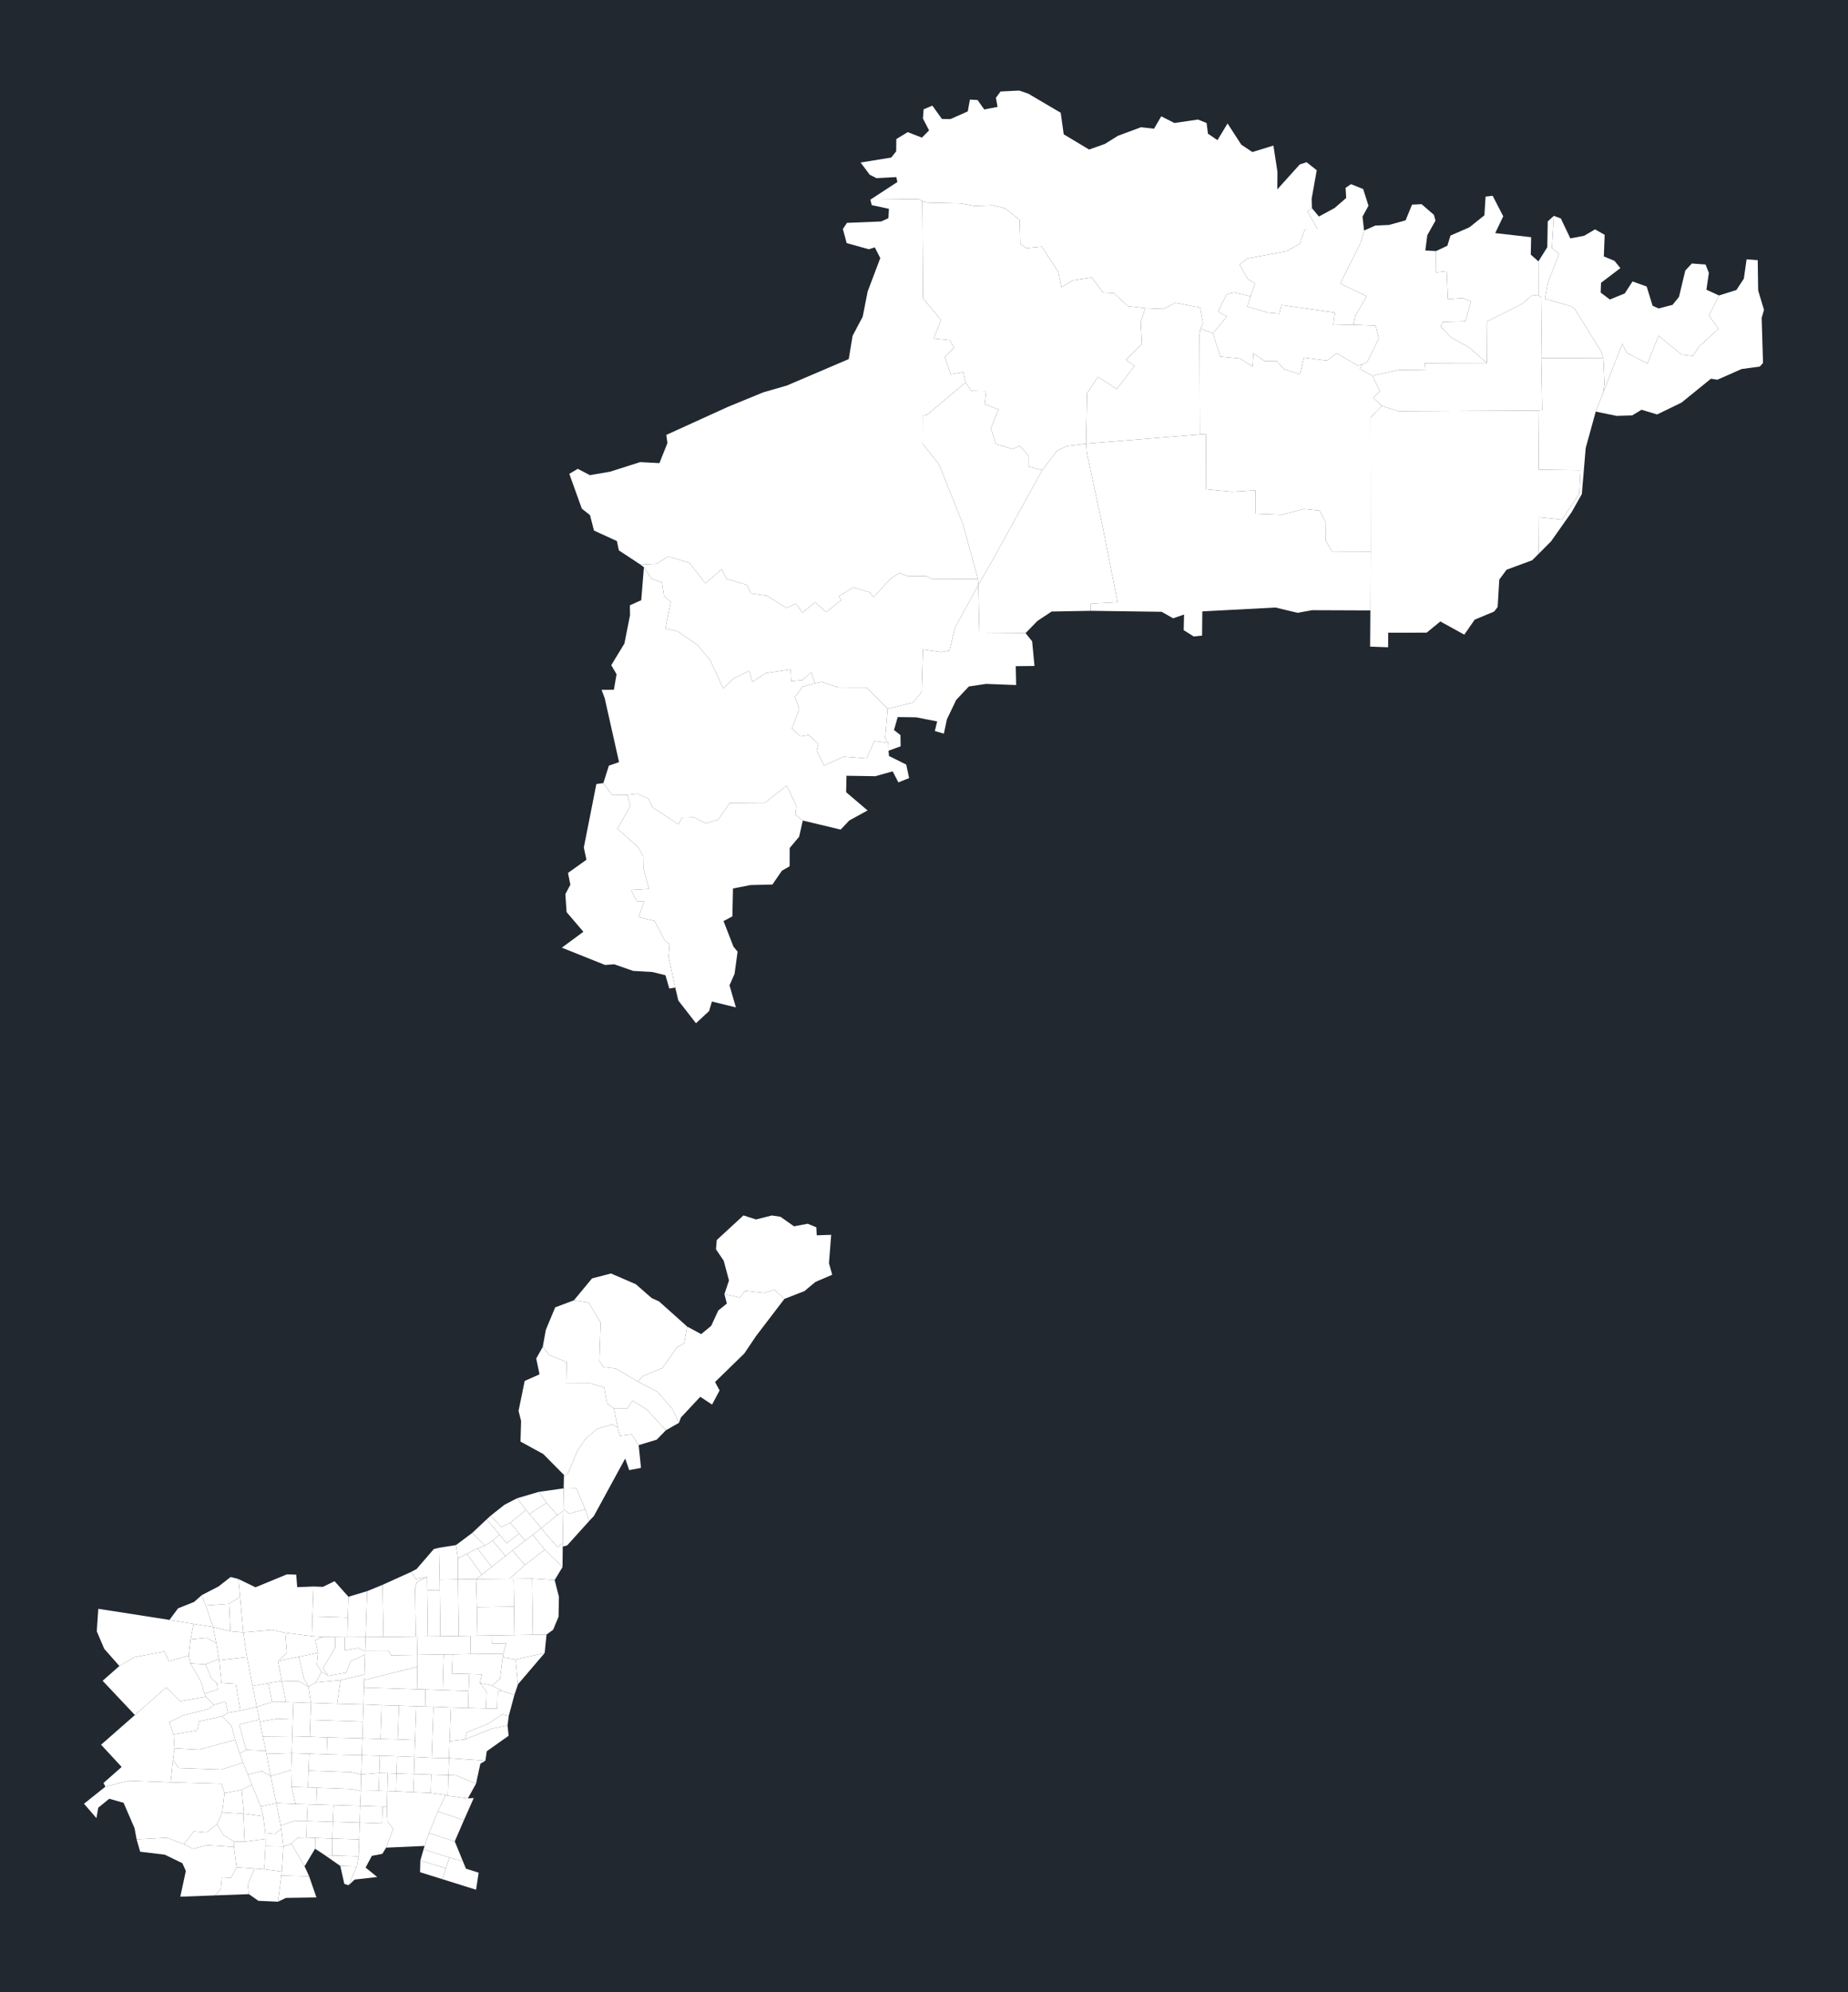 <?xml version="1.0" encoding="utf-8" standalone="no"?>
<!DOCTYPE svg PUBLIC "-//W3C//DTD SVG 1.1//EN"
  "http://www.w3.org/Graphics/SVG/1.1/DTD/svg11.dtd">
<svg xmlns:xlink="http://www.w3.org/1999/xlink" width="320.552pt" height="345.6pt" viewBox="0 0 320.552 345.6" xmlns="http://www.w3.org/2000/svg" version="1.1">
 <defs>
  <style type="text/css">*{stroke-linejoin: round; stroke-linecap: butt}</style>
 </defs>
 <g id="figure_1">
  <g id="patch_1">
   <path d="M 0 345.6 
L 320.552 345.6 
L 320.552 0 
L 0 0 
z
" style="fill: #ffffff"/>
  </g>
  <g id="axes_1">
   <g id="patch_2">
    <path d="M 0 345.6 
L 320.552 345.6 
L 320.552 0 
L 0 0 
z
" style="fill: #212830"/>
   </g>
   <g id="patch_3">
    <path d="M 42.19 283.163 
L 41.653 277.009 
L 39.741 278.208 
L 39.961 282.981 
L 42.19 283.163 
" clip-path="url(#p4172d17357)" style="fill: #ffffff"/>
   </g>
   <g id="patch_4">
    <path d="M 41.35 273.911 
L 40.004 273.566 
L 37.919 275.198 
L 35 276.709 
L 35.685 278.501 
L 39.741 278.208 
L 41.653 277.009 
L 41.35 273.911 
" clip-path="url(#p4172d17357)" style="fill: #ffffff"/>
   </g>
   <g id="patch_5">
    <path d="M 39.961 282.981 
L 39.741 278.208 
L 35.685 278.501 
L 36.96 282.239 
L 39.961 282.981 
" clip-path="url(#p4172d17357)" style="fill: #ffffff"/>
   </g>
   <g id="patch_6">
    <path d="M 35.685 278.501 
L 35 276.709 
L 33.669 277.887 
L 30.892 278.996 
L 29.393 281.007 
L 33.572 281.705 
L 36.96 282.239 
L 35.685 278.501 
" clip-path="url(#p4172d17357)" style="fill: #ffffff"/>
   </g>
   <g id="patch_7">
    <path d="M 39.961 282.981 
L 36.96 282.239 
L 37.521 285.05 
L 37.974 287.758 
L 38.021 288.011 
L 42.833 287.448 
L 42.19 283.163 
L 39.961 282.981 
" clip-path="url(#p4172d17357)" style="fill: #ffffff"/>
   </g>
   <g id="patch_8">
    <path d="M 36.96 282.239 
L 33.572 281.705 
L 33.054 284.393 
L 35.838 284.106 
L 37.521 285.05 
L 36.96 282.239 
" clip-path="url(#p4172d17357)" style="fill: #ffffff"/>
   </g>
   <g id="patch_9">
    <path d="M 37.521 285.05 
L 35.838 284.106 
L 33.054 284.393 
L 32.733 287.195 
L 33.035 288.557 
L 35.647 288.721 
L 37.974 287.758 
L 37.521 285.05 
" clip-path="url(#p4172d17357)" style="fill: #ffffff"/>
   </g>
   <g id="patch_10">
    <path d="M 29.393 281.007 
L 17.051 279.082 
L 16.786 282.981 
L 18.078 286.019 
L 20.707 289.005 
L 23.286 287.476 
L 28.527 286.485 
L 29.287 288.172 
L 32.733 287.195 
L 33.054 284.393 
L 33.572 281.705 
L 29.393 281.007 
" clip-path="url(#p4172d17357)" style="fill: #ffffff"/>
   </g>
   <g id="patch_11">
    <path d="M 43.831 292.484 
L 42.833 287.448 
L 38.021 288.011 
L 38.421 291.942 
L 40.896 292.098 
L 41.704 296.744 
L 44.531 296.084 
L 43.831 292.484 
" clip-path="url(#p4172d17357)" style="fill: #ffffff"/>
   </g>
   <g id="patch_12">
    <path d="M 38.021 288.011 
L 37.974 287.758 
L 35.647 288.721 
L 36.674 291.155 
L 37.611 291.979 
L 38.421 291.942 
L 38.021 288.011 
" clip-path="url(#p4172d17357)" style="fill: #ffffff"/>
   </g>
   <g id="patch_13">
    <path d="M 35.647 288.721 
L 33.035 288.557 
L 34.844 291.666 
L 35.487 293.815 
L 37.752 293.081 
L 37.611 291.979 
L 36.674 291.155 
L 35.647 288.721 
" clip-path="url(#p4172d17357)" style="fill: #ffffff"/>
   </g>
   <g id="patch_14">
    <path d="M 32.733 287.195 
L 29.287 288.172 
L 28.527 286.485 
L 23.286 287.476 
L 20.707 289.005 
L 17.801 291.565 
L 23.401 297.508 
L 28.85 292.705 
L 31.291 295.115 
L 35.679 294.328 
L 35.487 293.815 
L 34.844 291.666 
L 33.035 288.557 
L 32.733 287.195 
" clip-path="url(#p4172d17357)" style="fill: #ffffff"/>
   </g>
   <g id="patch_15">
    <path d="M 41.704 296.744 
L 40.896 292.098 
L 38.421 291.942 
L 37.611 291.979 
L 37.752 293.081 
L 35.487 293.815 
L 35.679 294.328 
L 37.105 295.757 
L 39.094 295.155 
L 39.543 297.114 
L 41.704 296.744 
" clip-path="url(#p4172d17357)" style="fill: #ffffff"/>
   </g>
   <g id="patch_16">
    <path d="M 35.679 294.328 
L 31.291 295.115 
L 28.85 292.705 
L 23.401 297.508 
L 17.533 302.659 
L 21.101 306.514 
L 17.953 309.297 
L 18.279 309.935 
L 22.301 308.911 
L 29.6 309.178 
L 30.008 305.289 
L 30.255 303.27 
L 30.116 300.885 
L 29.365 298.738 
L 31.803 297.568 
L 36.2 296.459 
L 37.105 295.757 
L 35.679 294.328 
" clip-path="url(#p4172d17357)" style="fill: #ffffff"/>
   </g>
   <g id="patch_17">
    <path d="M 44.978 298.298 
L 44.531 296.084 
L 41.704 296.744 
L 39.543 297.114 
L 38.56 297.738 
L 40.164 299.411 
L 40.806 301.805 
L 41.565 304.168 
L 42.705 303.569 
L 41.496 299.161 
L 44.978 298.298 
" clip-path="url(#p4172d17357)" style="fill: #ffffff"/>
   </g>
   <g id="patch_18">
    <path d="M 39.543 297.114 
L 39.094 295.155 
L 37.105 295.757 
L 36.2 296.459 
L 31.803 297.568 
L 29.365 298.738 
L 30.116 300.885 
L 34.226 300.158 
L 34.539 298.599 
L 38.56 297.738 
L 39.543 297.114 
" clip-path="url(#p4172d17357)" style="fill: #ffffff"/>
   </g>
   <g id="patch_19">
    <path d="M 45.077 298.679 
L 44.978 298.298 
L 41.496 299.161 
L 42.705 303.569 
L 46.109 303.712 
L 45.601 301.241 
L 45.077 298.679 
" clip-path="url(#p4172d17357)" style="fill: #ffffff"/>
   </g>
   <g id="patch_20">
    <path d="M 40.806 301.805 
L 40.164 299.411 
L 38.56 297.738 
L 34.539 298.599 
L 34.226 300.158 
L 30.116 300.885 
L 30.255 303.27 
L 34.522 303.501 
L 40.806 301.805 
" clip-path="url(#p4172d17357)" style="fill: #ffffff"/>
   </g>
   <g id="patch_21">
    <path d="M 46.109 303.712 
L 42.705 303.569 
L 41.565 304.168 
L 42.173 305.783 
L 42.984 307.853 
L 45.427 307.24 
L 46.953 308.093 
L 46.206 304.247 
L 46.109 303.712 
" clip-path="url(#p4172d17357)" style="fill: #ffffff"/>
   </g>
   <g id="patch_22">
    <path d="M 41.565 304.168 
L 40.806 301.805 
L 34.522 303.501 
L 30.255 303.27 
L 30.008 305.289 
L 30.992 306.707 
L 38.351 306.963 
L 42.173 305.783 
L 41.565 304.168 
" clip-path="url(#p4172d17357)" style="fill: #ffffff"/>
   </g>
   <g id="patch_23">
    <path d="M 46.953 308.093 
L 45.427 307.24 
L 42.984 307.853 
L 43.68 309.603 
L 45.226 313.367 
L 47.926 312.801 
L 46.953 308.093 
" clip-path="url(#p4172d17357)" style="fill: #ffffff"/>
   </g>
   <g id="patch_24">
    <path d="M 42.173 305.783 
L 38.351 306.963 
L 30.992 306.707 
L 30.008 305.289 
L 29.6 309.178 
L 38.437 309.425 
L 38.949 311.063 
L 41.924 310.477 
L 43.68 309.603 
L 42.984 307.853 
L 42.173 305.783 
" clip-path="url(#p4172d17357)" style="fill: #ffffff"/>
   </g>
   <g id="patch_25">
    <path d="M 45.226 313.367 
L 43.68 309.603 
L 41.924 310.477 
L 42.32 314.618 
L 45.662 315.082 
L 45.226 313.367 
" clip-path="url(#p4172d17357)" style="fill: #ffffff"/>
   </g>
   <g id="patch_26">
    <path d="M 42.32 314.618 
L 41.924 310.477 
L 38.949 311.063 
L 38.532 314.403 
L 42.22 314.616 
L 42.32 314.618 
" clip-path="url(#p4172d17357)" style="fill: #ffffff"/>
   </g>
   <g id="patch_27">
    <path d="M 47.926 312.801 
L 45.226 313.367 
L 45.662 315.082 
L 46.016 317.967 
L 47.639 318.143 
L 48.785 317.252 
L 48.687 316.709 
L 47.926 312.801 
" clip-path="url(#p4172d17357)" style="fill: #ffffff"/>
   </g>
   <g id="patch_28">
    <path d="M 42.32 314.618 
L 42.22 314.616 
L 42.443 319.474 
L 46.045 319.012 
L 46.016 317.967 
L 45.662 315.082 
L 42.32 314.618 
" clip-path="url(#p4172d17357)" style="fill: #ffffff"/>
   </g>
   <g id="patch_29">
    <path d="M 38.532 314.403 
L 37.644 316.46 
L 38.795 318.343 
L 40.626 319.48 
L 42.443 319.474 
L 42.22 314.616 
L 38.532 314.403 
" clip-path="url(#p4172d17357)" style="fill: #ffffff"/>
   </g>
   <g id="patch_30">
    <path d="M 29.6 309.178 
L 22.301 308.911 
L 18.279 309.935 
L 14.571 312.897 
L 16.73 315.401 
L 17.045 313.585 
L 18.953 312.032 
L 21.44 312.74 
L 23.331 317.121 
L 23.697 319.077 
L 28.963 318.8 
L 31.92 319.927 
L 33.618 317.683 
L 35.811 317.878 
L 37.644 316.46 
L 38.532 314.403 
L 38.949 311.063 
L 38.437 309.425 
L 29.6 309.178 
" clip-path="url(#p4172d17357)" style="fill: #ffffff"/>
   </g>
   <g id="patch_31">
    <path d="M 49.156 320.317 
L 48.785 317.252 
L 47.639 318.143 
L 46.016 317.967 
L 46.045 319.012 
L 46.048 320.266 
L 49.156 320.317 
" clip-path="url(#p4172d17357)" style="fill: #ffffff"/>
   </g>
   <g id="patch_32">
    <path d="M 46.048 320.266 
L 46.045 319.012 
L 42.443 319.474 
L 40.626 319.48 
L 40.586 320.39 
L 41.039 323.927 
L 44.144 324.144 
L 45.837 324.266 
L 46.048 320.266 
" clip-path="url(#p4172d17357)" style="fill: #ffffff"/>
   </g>
   <g id="patch_33">
    <path d="M 37.644 316.46 
L 35.811 317.878 
L 33.618 317.683 
L 31.92 319.927 
L 33.47 320.716 
L 35.911 320.08 
L 40.586 320.39 
L 40.626 319.48 
L 38.795 318.343 
L 37.644 316.46 
" clip-path="url(#p4172d17357)" style="fill: #ffffff"/>
   </g>
   <g id="patch_34">
    <path d="M 49.156 320.317 
L 46.048 320.266 
L 45.837 324.266 
L 48.881 324.657 
L 49.156 320.317 
" clip-path="url(#p4172d17357)" style="fill: #ffffff"/>
   </g>
   <g id="patch_35">
    <path d="M 45.837 324.266 
L 44.144 324.144 
L 42.972 326.909 
L 43.17 328.584 
L 44.817 329.737 
L 48.216 329.891 
L 48.807 325.356 
L 48.881 324.657 
L 45.837 324.266 
" clip-path="url(#p4172d17357)" style="fill: #ffffff"/>
   </g>
   <g id="patch_36">
    <path d="M 44.144 324.144 
L 41.039 323.927 
L 40.051 325.749 
L 38.504 325.671 
L 38.298 327.715 
L 37.274 328.8 
L 43.17 328.584 
L 42.972 326.909 
L 44.144 324.144 
" clip-path="url(#p4172d17357)" style="fill: #ffffff"/>
   </g>
   <g id="patch_37">
    <path d="M 31.92 319.927 
L 28.963 318.8 
L 23.697 319.077 
L 24.313 321.218 
L 28.579 321.735 
L 31.636 323.214 
L 32.236 324.558 
L 31.274 329.023 
L 37.274 328.8 
L 38.298 327.715 
L 38.504 325.671 
L 40.051 325.749 
L 41.039 323.927 
L 40.586 320.39 
L 35.911 320.08 
L 33.47 320.716 
L 31.92 319.927 
" clip-path="url(#p4172d17357)" style="fill: #ffffff"/>
   </g>
   <g id="patch_38">
    <path d="M 53.624 325.485 
L 48.807 325.356 
L 48.216 329.891 
L 49.606 329.232 
L 54.884 329.149 
L 53.624 325.485 
" clip-path="url(#p4172d17357)" style="fill: #ffffff"/>
   </g>
   <g id="patch_39">
    <path d="M 52.828 323.75 
L 50.533 319.821 
L 49.156 320.317 
L 48.881 324.657 
L 48.807 325.356 
L 53.624 325.485 
L 52.828 323.75 
" clip-path="url(#p4172d17357)" style="fill: #ffffff"/>
   </g>
   <g id="patch_40">
    <path d="M 53.15 318.762 
L 51.605 318.79 
L 50.533 319.821 
L 52.828 323.75 
L 54.652 320.699 
L 54.682 318.835 
L 53.15 318.762 
" clip-path="url(#p4172d17357)" style="fill: #ffffff"/>
   </g>
   <g id="patch_41">
    <path d="M 61.897 323.782 
L 59.029 323.691 
L 59.727 326.804 
L 60.462 327.031 
L 61.897 323.782 
" clip-path="url(#p4172d17357)" style="fill: #ffffff"/>
   </g>
   <g id="patch_42">
    <path d="M 57.626 321.871 
L 56.368 321.83 
L 59.029 323.691 
L 61.897 323.782 
L 62.196 322.011 
L 57.626 321.871 
" clip-path="url(#p4172d17357)" style="fill: #ffffff"/>
   </g>
   <g id="patch_43">
    <path d="M 62.287 319.08 
L 57.659 318.946 
L 57.626 321.871 
L 62.196 322.011 
L 62.287 319.08 
" clip-path="url(#p4172d17357)" style="fill: #ffffff"/>
   </g>
   <g id="patch_44">
    <path d="M 57.659 318.946 
L 54.682 318.835 
L 54.652 320.699 
L 56.368 321.83 
L 57.626 321.871 
L 57.659 318.946 
" clip-path="url(#p4172d17357)" style="fill: #ffffff"/>
   </g>
   <g id="patch_45">
    <path d="M 53.222 315.892 
L 50.905 315.902 
L 48.687 316.709 
L 48.785 317.252 
L 49.156 320.317 
L 50.533 319.821 
L 51.605 318.79 
L 53.15 318.762 
L 53.222 315.892 
" clip-path="url(#p4172d17357)" style="fill: #ffffff"/>
   </g>
   <g id="patch_46">
    <path d="M 57.736 316.038 
L 53.222 315.892 
L 53.15 318.762 
L 54.682 318.835 
L 57.659 318.946 
L 57.736 316.038 
" clip-path="url(#p4172d17357)" style="fill: #ffffff"/>
   </g>
   <g id="patch_47">
    <path d="M 62.387 316.172 
L 57.736 316.038 
L 57.659 318.946 
L 62.287 319.08 
L 62.387 316.172 
" clip-path="url(#p4172d17357)" style="fill: #ffffff"/>
   </g>
   <g id="patch_48">
    <path d="M 51.246 312.935 
L 47.926 312.801 
L 48.687 316.709 
L 50.905 315.902 
L 53.222 315.892 
L 53.352 312.993 
L 51.246 312.935 
" clip-path="url(#p4172d17357)" style="fill: #ffffff"/>
   </g>
   <g id="patch_49">
    <path d="M 54.865 313.043 
L 53.352 312.993 
L 53.222 315.892 
L 57.736 316.038 
L 57.868 313.129 
L 54.865 313.043 
" clip-path="url(#p4172d17357)" style="fill: #ffffff"/>
   </g>
   <g id="patch_50">
    <path d="M 62.474 313.27 
L 57.868 313.129 
L 57.736 316.038 
L 62.387 316.172 
L 62.474 313.27 
" clip-path="url(#p4172d17357)" style="fill: #ffffff"/>
   </g>
   <g id="patch_51">
    <path d="M 50.508 307.057 
L 46.953 308.093 
L 47.926 312.801 
L 51.246 312.935 
L 50.568 309.962 
L 50.508 307.057 
" clip-path="url(#p4172d17357)" style="fill: #ffffff"/>
   </g>
   <g id="patch_52">
    <path d="M 53.404 310.058 
L 50.568 309.962 
L 51.246 312.935 
L 53.352 312.993 
L 54.865 313.043 
L 54.963 310.119 
L 53.404 310.058 
" clip-path="url(#p4172d17357)" style="fill: #ffffff"/>
   </g>
   <g id="patch_53">
    <path d="M 62.583 310.686 
L 60.953 310.334 
L 54.963 310.119 
L 54.865 313.043 
L 57.868 313.129 
L 62.474 313.27 
L 62.583 310.686 
" clip-path="url(#p4172d17357)" style="fill: #ffffff"/>
   </g>
   <g id="patch_54">
    <path d="M 50.603 304.117 
L 46.206 304.247 
L 46.953 308.093 
L 50.508 307.057 
L 50.603 304.117 
" clip-path="url(#p4172d17357)" style="fill: #ffffff"/>
   </g>
   <g id="patch_55">
    <path d="M 53.625 304.21 
L 50.603 304.117 
L 50.508 307.057 
L 50.568 309.962 
L 53.404 310.058 
L 53.521 307.16 
L 53.625 304.21 
" clip-path="url(#p4172d17357)" style="fill: #ffffff"/>
   </g>
   <g id="patch_56">
    <path d="M 56.654 304.343 
L 53.625 304.21 
L 53.521 307.16 
L 61.029 307.424 
L 62.656 307.822 
L 62.762 304.486 
L 56.654 304.343 
" clip-path="url(#p4172d17357)" style="fill: #ffffff"/>
   </g>
   <g id="patch_57">
    <path d="M 62.656 307.822 
L 61.029 307.424 
L 53.521 307.16 
L 53.404 310.058 
L 54.963 310.119 
L 60.953 310.334 
L 62.583 310.686 
L 62.656 307.822 
" clip-path="url(#p4172d17357)" style="fill: #ffffff"/>
   </g>
   <g id="patch_58">
    <path d="M 50.703 301.188 
L 45.601 301.241 
L 46.109 303.712 
L 46.206 304.247 
L 50.603 304.117 
L 50.703 301.188 
" clip-path="url(#p4172d17357)" style="fill: #ffffff"/>
   </g>
   <g id="patch_59">
    <path d="M 53.737 301.271 
L 50.703 301.188 
L 50.603 304.117 
L 53.625 304.21 
L 56.654 304.343 
L 56.772 301.384 
L 53.737 301.271 
" clip-path="url(#p4172d17357)" style="fill: #ffffff"/>
   </g>
   <g id="patch_60">
    <path d="M 62.855 301.546 
L 56.772 301.384 
L 56.654 304.343 
L 62.762 304.486 
L 62.855 301.546 
" clip-path="url(#p4172d17357)" style="fill: #ffffff"/>
   </g>
   <g id="patch_61">
    <path d="M 50.791 298.256 
L 47.999 298.156 
L 45.077 298.679 
L 45.601 301.241 
L 50.703 301.188 
L 50.791 298.256 
" clip-path="url(#p4172d17357)" style="fill: #ffffff"/>
   </g>
   <g id="patch_62">
    <path d="M 53.947 295.419 
L 50.894 295.305 
L 50.791 298.256 
L 50.703 301.188 
L 53.737 301.271 
L 53.835 298.356 
L 53.947 295.419 
" clip-path="url(#p4172d17357)" style="fill: #ffffff"/>
   </g>
   <g id="patch_63">
    <path d="M 62.955 298.653 
L 53.835 298.356 
L 53.737 301.271 
L 56.772 301.384 
L 62.855 301.546 
L 62.955 298.653 
" clip-path="url(#p4172d17357)" style="fill: #ffffff"/>
   </g>
   <g id="patch_64">
    <path d="M 58.456 295.565 
L 53.947 295.419 
L 53.835 298.356 
L 62.955 298.653 
L 63.052 295.673 
L 58.456 295.565 
" clip-path="url(#p4172d17357)" style="fill: #ffffff"/>
   </g>
   <g id="patch_65">
    <path d="M 49.617 295.263 
L 47.193 295.254 
L 44.531 296.084 
L 44.978 298.298 
L 45.077 298.679 
L 47.999 298.156 
L 50.791 298.256 
L 50.894 295.305 
L 49.617 295.263 
" clip-path="url(#p4172d17357)" style="fill: #ffffff"/>
   </g>
   <g id="patch_66">
    <path d="M 47.193 295.254 
L 46.555 291.97 
L 43.831 292.484 
L 44.531 296.084 
L 47.193 295.254 
" clip-path="url(#p4172d17357)" style="fill: #ffffff"/>
   </g>
   <g id="patch_67">
    <path d="M 49.617 295.263 
L 48.87 291.588 
L 46.555 291.97 
L 47.193 295.254 
L 49.617 295.263 
" clip-path="url(#p4172d17357)" style="fill: #ffffff"/>
   </g>
   <g id="patch_68">
    <path d="M 53.501 292.604 
L 51.903 291.667 
L 48.87 291.588 
L 49.617 295.263 
L 50.894 295.305 
L 53.947 295.419 
L 53.501 292.604 
" clip-path="url(#p4172d17357)" style="fill: #ffffff"/>
   </g>
   <g id="patch_69">
    <path d="M 59.076 291.448 
L 54.773 291.862 
L 53.501 292.604 
L 53.947 295.419 
L 58.456 295.565 
L 59.076 291.448 
" clip-path="url(#p4172d17357)" style="fill: #ffffff"/>
   </g>
   <g id="patch_70">
    <path d="M 63.185 291.437 
L 63.225 290.482 
L 59.076 291.448 
L 58.456 295.565 
L 63.052 295.673 
L 63.143 292.747 
L 63.185 291.437 
" clip-path="url(#p4172d17357)" style="fill: #ffffff"/>
   </g>
   <g id="patch_71">
    <path d="M 53.501 292.604 
L 52.733 291.209 
L 51.834 287.409 
L 48.218 288.146 
L 48.87 291.588 
L 51.903 291.667 
L 53.501 292.604 
" clip-path="url(#p4172d17357)" style="fill: #ffffff"/>
   </g>
   <g id="patch_72">
    <path d="M 55.781 289.999 
L 54.954 288.749 
L 55.165 286.7 
L 51.834 287.409 
L 52.733 291.209 
L 53.501 292.604 
L 54.773 291.862 
L 55.781 289.999 
" clip-path="url(#p4172d17357)" style="fill: #ffffff"/>
   </g>
   <g id="patch_73">
    <path d="M 63.225 290.482 
L 63.33 287.034 
L 60.81 288.169 
L 60.044 290.166 
L 56.96 290.701 
L 55.781 289.999 
L 54.773 291.862 
L 59.076 291.448 
L 63.225 290.482 
" clip-path="url(#p4172d17357)" style="fill: #ffffff"/>
   </g>
   <g id="patch_74">
    <path d="M 59.83 283.999 
L 58.14 283.98 
L 58.143 285.819 
L 56.017 289.382 
L 56.96 290.701 
L 60.044 290.166 
L 60.81 288.169 
L 63.33 287.034 
L 63.342 286.449 
L 62.095 285.878 
L 59.831 286.308 
L 59.83 283.999 
" clip-path="url(#p4172d17357)" style="fill: #ffffff"/>
   </g>
   <g id="patch_75">
    <path d="M 49.478 283.242 
L 47.166 282.74 
L 42.19 283.163 
L 42.833 287.448 
L 43.831 292.484 
L 46.555 291.97 
L 48.87 291.588 
L 48.218 288.146 
L 49.77 286.735 
L 49.478 283.242 
" clip-path="url(#p4172d17357)" style="fill: #ffffff"/>
   </g>
   <g id="patch_76">
    <path d="M 54.098 283.83 
L 49.478 283.242 
L 49.77 286.735 
L 48.218 288.146 
L 51.834 287.409 
L 55.165 286.7 
L 54.683 284.508 
L 55.983 283.956 
L 54.098 283.83 
" clip-path="url(#p4172d17357)" style="fill: #ffffff"/>
   </g>
   <g id="patch_77">
    <path d="M 58.14 283.98 
L 55.983 283.956 
L 54.683 284.508 
L 55.165 286.7 
L 54.954 288.749 
L 55.781 289.999 
L 56.96 290.701 
L 56.017 289.382 
L 58.143 285.819 
L 58.14 283.98 
" clip-path="url(#p4172d17357)" style="fill: #ffffff"/>
   </g>
   <g id="patch_78">
    <path d="M 63.345 286.332 
L 63.426 283.976 
L 60.243 284.001 
L 59.83 283.999 
L 59.831 286.308 
L 62.095 285.878 
L 63.342 286.449 
L 63.345 286.332 
" clip-path="url(#p4172d17357)" style="fill: #ffffff"/>
   </g>
   <g id="patch_79">
    <path d="M 60.335 280.578 
L 54.198 280.403 
L 54.098 283.83 
L 55.983 283.956 
L 58.14 283.98 
L 59.83 283.999 
L 60.243 284.001 
L 60.335 280.578 
" clip-path="url(#p4172d17357)" style="fill: #ffffff"/>
   </g>
   <g id="patch_80">
    <path d="M 63.426 283.976 
L 63.679 276.022 
L 60.444 276.991 
L 60.335 280.578 
L 60.243 284.001 
L 63.426 283.976 
" clip-path="url(#p4172d17357)" style="fill: #ffffff"/>
   </g>
   <g id="patch_81">
    <path d="M 60.444 276.991 
L 58.026 274.289 
L 56.021 275.272 
L 54.38 275.212 
L 54.198 280.403 
L 60.335 280.578 
L 60.444 276.991 
" clip-path="url(#p4172d17357)" style="fill: #ffffff"/>
   </g>
   <g id="patch_82">
    <path d="M 54.38 275.212 
L 51.556 275.329 
L 51.381 273.156 
L 49.782 273.099 
L 44.318 275.351 
L 41.35 273.911 
L 41.653 277.009 
L 42.19 283.163 
L 47.166 282.74 
L 49.478 283.242 
L 54.098 283.83 
L 54.198 280.403 
L 54.38 275.212 
" clip-path="url(#p4172d17357)" style="fill: #ffffff"/>
   </g>
   <g id="patch_83">
    <path d="M 66.517 283.954 
L 66.347 274.929 
L 63.679 276.022 
L 63.426 283.976 
L 66.517 283.954 
" clip-path="url(#p4172d17357)" style="fill: #ffffff"/>
   </g>
   <g id="patch_84">
    <path d="M 76.26 274.028 
L 76.147 268.493 
L 75.241 268.724 
L 72.255 272.186 
L 71.301 272.685 
L 72.177 273.958 
L 74.085 273.544 
L 74.106 275.863 
L 76.281 275.834 
L 76.26 274.028 
" clip-path="url(#p4172d17357)" style="fill: #ffffff"/>
   </g>
   <g id="patch_85">
    <path d="M 74.106 275.863 
L 74.085 273.544 
L 72.296 274.454 
L 71.999 275.498 
L 72.124 283.892 
L 72.326 283.887 
L 74.215 283.871 
L 74.106 275.863 
" clip-path="url(#p4172d17357)" style="fill: #ffffff"/>
   </g>
   <g id="patch_86">
    <path d="M 74.085 273.544 
L 72.177 273.958 
L 71.301 272.685 
L 66.347 274.929 
L 66.517 283.954 
L 72.124 283.892 
L 71.999 275.498 
L 72.296 274.454 
L 74.085 273.544 
" clip-path="url(#p4172d17357)" style="fill: #ffffff"/>
   </g>
   <g id="patch_87">
    <path d="M 76.382 283.849 
L 76.281 275.834 
L 74.106 275.863 
L 74.215 283.871 
L 76.382 283.849 
" clip-path="url(#p4172d17357)" style="fill: #ffffff"/>
   </g>
   <g id="patch_88">
    <path d="M 72.407 287.08 
L 72.326 283.887 
L 72.124 283.892 
L 66.517 283.954 
L 63.426 283.976 
L 63.345 286.332 
L 67.379 286.327 
L 67.826 287.146 
L 72.407 287.08 
" clip-path="url(#p4172d17357)" style="fill: #ffffff"/>
   </g>
   <g id="patch_89">
    <path d="M 81.643 286.933 
L 81.598 283.759 
L 79.583 283.796 
L 76.382 283.849 
L 74.215 283.871 
L 72.326 283.887 
L 72.407 287.08 
L 76.968 287.01 
L 78.495 286.997 
L 81.643 286.933 
" clip-path="url(#p4172d17357)" style="fill: #ffffff"/>
   </g>
   <g id="patch_90">
    <path d="M 72.407 287.08 
L 67.826 287.146 
L 67.379 286.327 
L 63.345 286.332 
L 63.342 286.449 
L 63.33 287.034 
L 63.225 290.482 
L 63.185 291.437 
L 72.401 289.139 
L 72.407 287.08 
" clip-path="url(#p4172d17357)" style="fill: #ffffff"/>
   </g>
   <g id="patch_91">
    <path d="M 76.794 293.184 
L 76.968 287.01 
L 72.407 287.08 
L 72.401 289.139 
L 72.34 293.036 
L 73.803 293.073 
L 76.794 293.184 
" clip-path="url(#p4172d17357)" style="fill: #ffffff"/>
   </g>
   <g id="patch_92">
    <path d="M 72.34 293.036 
L 72.401 289.139 
L 63.185 291.437 
L 63.143 292.747 
L 72.34 293.036 
" clip-path="url(#p4172d17357)" style="fill: #ffffff"/>
   </g>
   <g id="patch_93">
    <path d="M 72.34 293.036 
L 63.143 292.747 
L 63.052 295.673 
L 66.183 295.8 
L 69.201 295.894 
L 72.201 295.991 
L 73.752 296.034 
L 73.803 293.073 
L 72.34 293.036 
" clip-path="url(#p4172d17357)" style="fill: #ffffff"/>
   </g>
   <g id="patch_94">
    <path d="M 81.402 290.401 
L 78.38 290.316 
L 78.495 286.997 
L 76.968 287.01 
L 76.794 293.184 
L 81.281 293.32 
L 81.402 290.401 
" clip-path="url(#p4172d17357)" style="fill: #ffffff"/>
   </g>
   <g id="patch_95">
    <path d="M 76.794 293.184 
L 73.803 293.073 
L 73.752 296.034 
L 75.196 296.068 
L 78.211 296.191 
L 81.198 296.271 
L 81.281 293.32 
L 76.794 293.184 
" clip-path="url(#p4172d17357)" style="fill: #ffffff"/>
   </g>
   <g id="patch_96">
    <path d="M 87.298 286.873 
L 87.804 285.065 
L 85.3 285.122 
L 85.248 283.699 
L 82.828 283.741 
L 81.598 283.759 
L 81.643 286.933 
L 87.298 286.873 
" clip-path="url(#p4172d17357)" style="fill: #ffffff"/>
   </g>
   <g id="patch_97">
    <path d="M 94.475 286.753 
L 94.8 283.55 
L 92.425 283.584 
L 89.231 283.639 
L 85.248 283.699 
L 85.3 285.122 
L 87.804 285.065 
L 87.298 286.873 
L 87.207 287.507 
L 89.431 287.873 
L 94.475 286.753 
" clip-path="url(#p4172d17357)" style="fill: #ffffff"/>
   </g>
   <g id="patch_98">
    <path d="M 87.207 287.507 
L 87.298 286.873 
L 81.643 286.933 
L 78.495 286.997 
L 78.38 290.316 
L 81.402 290.401 
L 83.579 290.461 
L 83.235 291.969 
L 85.338 292.407 
L 86.718 291.26 
L 87.207 287.507 
" clip-path="url(#p4172d17357)" style="fill: #ffffff"/>
   </g>
   <g id="patch_99">
    <path d="M 83.235 291.969 
L 83.579 290.461 
L 81.402 290.401 
L 81.281 293.32 
L 81.198 296.271 
L 84.298 296.356 
L 84.398 293.441 
L 83.235 291.969 
" clip-path="url(#p4172d17357)" style="fill: #ffffff"/>
   </g>
   <g id="patch_100">
    <path d="M 85.338 292.407 
L 83.235 291.969 
L 84.398 293.441 
L 84.298 296.356 
L 86.246 296.413 
L 86.321 293.527 
L 86.978 293.266 
L 85.338 292.407 
" clip-path="url(#p4172d17357)" style="fill: #ffffff"/>
   </g>
   <g id="patch_101">
    <path d="M 94.475 286.753 
L 89.431 287.873 
L 89.856 292.165 
L 94.475 286.753 
" clip-path="url(#p4172d17357)" style="fill: #ffffff"/>
   </g>
   <g id="patch_102">
    <path d="M 89.431 287.873 
L 87.207 287.507 
L 86.718 291.26 
L 85.338 292.407 
L 86.978 293.266 
L 89.223 294.037 
L 89.856 292.165 
L 89.431 287.873 
" clip-path="url(#p4172d17357)" style="fill: #ffffff"/>
   </g>
   <g id="patch_103">
    <path d="M 89.223 294.037 
L 86.978 293.266 
L 86.321 293.527 
L 86.246 296.413 
L 84.298 296.356 
L 81.198 296.271 
L 78.211 296.191 
L 77.982 302.047 
L 80.672 301.721 
L 80.993 300.496 
L 84.602 299.055 
L 87.113 297.405 
L 88.251 297.648 
L 89.223 294.037 
" clip-path="url(#p4172d17357)" style="fill: #ffffff"/>
   </g>
   <g id="patch_104">
    <path d="M 88.251 297.648 
L 87.113 297.405 
L 84.602 299.055 
L 80.993 300.496 
L 80.672 301.721 
L 85.453 299.83 
L 88.038 299.318 
L 88.251 297.648 
" clip-path="url(#p4172d17357)" style="fill: #ffffff"/>
   </g>
   <g id="patch_105">
    <path d="M 78.211 296.191 
L 75.196 296.068 
L 74.885 304.924 
L 77.895 304.989 
L 77.982 302.047 
L 78.211 296.191 
" clip-path="url(#p4172d17357)" style="fill: #ffffff"/>
   </g>
   <g id="patch_106">
    <path d="M 73.752 296.034 
L 72.201 295.991 
L 71.998 301.855 
L 71.902 304.78 
L 74.885 304.924 
L 75.196 296.068 
L 73.752 296.034 
" clip-path="url(#p4172d17357)" style="fill: #ffffff"/>
   </g>
   <g id="patch_107">
    <path d="M 84.197 305.422 
L 84.438 303.79 
L 88.231 301.1 
L 88.038 299.318 
L 85.453 299.83 
L 80.672 301.721 
L 77.982 302.047 
L 77.895 304.989 
L 84.197 305.422 
" clip-path="url(#p4172d17357)" style="fill: #ffffff"/>
   </g>
   <g id="patch_108">
    <path d="M 66.183 295.8 
L 63.052 295.673 
L 62.955 298.653 
L 62.855 301.546 
L 65.991 301.65 
L 66.183 295.8 
" clip-path="url(#p4172d17357)" style="fill: #ffffff"/>
   </g>
   <g id="patch_109">
    <path d="M 69.201 295.894 
L 66.183 295.8 
L 65.991 301.65 
L 68.987 301.731 
L 69.201 295.894 
" clip-path="url(#p4172d17357)" style="fill: #ffffff"/>
   </g>
   <g id="patch_110">
    <path d="M 72.201 295.991 
L 69.201 295.894 
L 68.987 301.731 
L 71.998 301.855 
L 72.201 295.991 
" clip-path="url(#p4172d17357)" style="fill: #ffffff"/>
   </g>
   <g id="patch_111">
    <path d="M 65.991 301.65 
L 62.855 301.546 
L 62.762 304.486 
L 65.888 304.574 
L 68.879 304.657 
L 71.902 304.78 
L 71.998 301.855 
L 68.987 301.731 
L 65.991 301.65 
" clip-path="url(#p4172d17357)" style="fill: #ffffff"/>
   </g>
   <g id="patch_112">
    <path d="M 65.888 304.574 
L 62.762 304.486 
L 62.656 307.822 
L 65.794 307.555 
L 65.888 304.574 
" clip-path="url(#p4172d17357)" style="fill: #ffffff"/>
   </g>
   <g id="patch_113">
    <path d="M 68.879 304.657 
L 65.888 304.574 
L 65.794 307.555 
L 67.272 307.591 
L 68.778 307.658 
L 68.879 304.657 
" clip-path="url(#p4172d17357)" style="fill: #ffffff"/>
   </g>
   <g id="patch_114">
    <path d="M 71.902 304.78 
L 68.879 304.657 
L 68.778 307.658 
L 71.818 307.753 
L 71.902 304.78 
" clip-path="url(#p4172d17357)" style="fill: #ffffff"/>
   </g>
   <g id="patch_115">
    <path d="M 65.794 307.555 
L 62.656 307.822 
L 62.583 310.686 
L 65.684 310.643 
L 65.794 307.555 
" clip-path="url(#p4172d17357)" style="fill: #ffffff"/>
   </g>
   <g id="patch_116">
    <path d="M 67.272 307.591 
L 65.794 307.555 
L 65.684 310.643 
L 67.186 310.695 
L 67.272 307.591 
" clip-path="url(#p4172d17357)" style="fill: #ffffff"/>
   </g>
   <g id="patch_117">
    <path d="M 68.778 307.658 
L 67.272 307.591 
L 67.186 310.695 
L 68.699 310.742 
L 68.778 307.658 
" clip-path="url(#p4172d17357)" style="fill: #ffffff"/>
   </g>
   <g id="patch_118">
    <path d="M 71.818 307.753 
L 68.778 307.658 
L 68.699 310.742 
L 71.698 310.892 
L 71.818 307.753 
" clip-path="url(#p4172d17357)" style="fill: #ffffff"/>
   </g>
   <g id="patch_119">
    <path d="M 67.186 310.695 
L 65.684 310.643 
L 62.583 310.686 
L 62.474 313.27 
L 66.371 313.394 
L 67.1 313.408 
L 67.186 310.695 
" clip-path="url(#p4172d17357)" style="fill: #ffffff"/>
   </g>
   <g id="patch_120">
    <path d="M 68.699 310.742 
L 67.186 310.695 
L 67.1 313.408 
L 67.192 315.933 
L 68.208 317.25 
L 66.975 320.517 
L 73.645 320.218 
L 74.397 318 
L 75.946 314.246 
L 77.303 311.389 
L 74.707 311.018 
L 71.698 310.892 
L 68.699 310.742 
" clip-path="url(#p4172d17357)" style="fill: #ffffff"/>
   </g>
   <g id="patch_121">
    <path d="M 66.371 313.394 
L 62.474 313.27 
L 62.387 316.172 
L 66.266 316.312 
L 66.371 313.394 
" clip-path="url(#p4172d17357)" style="fill: #ffffff"/>
   </g>
   <g id="patch_122">
    <path d="M 67.1 313.408 
L 66.371 313.394 
L 66.266 316.312 
L 62.387 316.172 
L 62.287 319.08 
L 62.196 322.011 
L 61.897 323.782 
L 60.462 327.031 
L 61.525 326.049 
L 65.431 325.608 
L 63.415 323.972 
L 64.501 321.939 
L 66.32 321.589 
L 66.975 320.517 
L 68.208 317.25 
L 67.192 315.933 
L 67.1 313.408 
" clip-path="url(#p4172d17357)" style="fill: #ffffff"/>
   </g>
   <g id="patch_123">
    <path d="M 74.885 304.924 
L 71.902 304.78 
L 71.818 307.753 
L 74.803 307.842 
L 77.779 307.927 
L 77.895 304.989 
L 74.885 304.924 
" clip-path="url(#p4172d17357)" style="fill: #ffffff"/>
   </g>
   <g id="patch_124">
    <path d="M 84.197 305.422 
L 77.895 304.989 
L 77.779 307.927 
L 79.109 307.977 
L 82.569 309.424 
L 83.319 305.963 
L 84.197 305.422 
" clip-path="url(#p4172d17357)" style="fill: #ffffff"/>
   </g>
   <g id="patch_125">
    <path d="M 74.803 307.842 
L 71.818 307.753 
L 71.698 310.892 
L 74.707 311.018 
L 74.803 307.842 
" clip-path="url(#p4172d17357)" style="fill: #ffffff"/>
   </g>
   <g id="patch_126">
    <path d="M 77.779 307.927 
L 74.803 307.842 
L 74.707 311.018 
L 77.303 311.389 
L 77.668 311.513 
L 77.779 307.927 
" clip-path="url(#p4172d17357)" style="fill: #ffffff"/>
   </g>
   <g id="patch_127">
    <path d="M 82.569 309.424 
L 79.109 307.977 
L 77.779 307.927 
L 77.668 311.513 
L 81.153 311.974 
L 82.569 309.424 
" clip-path="url(#p4172d17357)" style="fill: #ffffff"/>
   </g>
   <g id="patch_128">
    <path d="M 77.668 311.513 
L 77.303 311.389 
L 75.946 314.246 
L 80.47 315.755 
L 82.177 311.902 
L 81.153 311.974 
L 77.668 311.513 
" clip-path="url(#p4172d17357)" style="fill: #ffffff"/>
   </g>
   <g id="patch_129">
    <path d="M 80.47 315.755 
L 75.946 314.246 
L 74.397 318 
L 78.88 319.428 
L 80.47 315.755 
" clip-path="url(#p4172d17357)" style="fill: #ffffff"/>
   </g>
   <g id="patch_130">
    <path d="M 78.88 319.428 
L 74.397 318 
L 73.645 320.218 
L 73.47 320.807 
L 77.956 322.233 
L 80.299 322.888 
L 78.88 319.428 
" clip-path="url(#p4172d17357)" style="fill: #ffffff"/>
   </g>
   <g id="patch_131">
    <path d="M 77.956 322.233 
L 73.47 320.807 
L 72.913 322.736 
L 77.334 324.101 
L 77.956 322.233 
" clip-path="url(#p4172d17357)" style="fill: #ffffff"/>
   </g>
   <g id="patch_132">
    <path d="M 77.334 324.101 
L 72.913 322.736 
L 72.861 324.778 
L 76.741 325.984 
L 77.334 324.101 
" clip-path="url(#p4172d17357)" style="fill: #ffffff"/>
   </g>
   <g id="patch_133">
    <path d="M 80.299 322.888 
L 77.956 322.233 
L 77.334 324.101 
L 76.741 325.984 
L 82.575 327.815 
L 83.03 324.859 
L 80.822 324.158 
L 80.299 322.888 
" clip-path="url(#p4172d17357)" style="fill: #ffffff"/>
   </g>
   <g id="patch_134">
    <path d="M 79.437 270.293 
L 79.101 268.026 
L 76.147 268.493 
L 76.26 274.028 
L 79.444 273.968 
L 79.437 270.293 
" clip-path="url(#p4172d17357)" style="fill: #ffffff"/>
   </g>
   <g id="patch_135">
    <path d="M 83.58 273.157 
L 80.996 269.546 
L 79.437 270.293 
L 79.444 273.968 
L 82.59 273.932 
L 83.58 273.157 
" clip-path="url(#p4172d17357)" style="fill: #ffffff"/>
   </g>
   <g id="patch_136">
    <path d="M 79.583 283.796 
L 79.444 273.968 
L 76.26 274.028 
L 76.281 275.834 
L 76.382 283.849 
L 79.583 283.796 
" clip-path="url(#p4172d17357)" style="fill: #ffffff"/>
   </g>
   <g id="patch_137">
    <path d="M 82.734 278.788 
L 82.59 273.932 
L 79.444 273.968 
L 79.583 283.796 
L 81.598 283.759 
L 82.828 283.741 
L 82.734 278.788 
" clip-path="url(#p4172d17357)" style="fill: #ffffff"/>
   </g>
   <g id="patch_138">
    <path d="M 89.231 283.639 
L 89.168 278.701 
L 82.734 278.788 
L 82.828 283.741 
L 85.248 283.699 
L 89.231 283.639 
" clip-path="url(#p4172d17357)" style="fill: #ffffff"/>
   </g>
   <g id="patch_139">
    <path d="M 89.092 273.88 
L 88.373 273.878 
L 82.59 273.932 
L 82.734 278.788 
L 89.168 278.701 
L 89.092 273.88 
" clip-path="url(#p4172d17357)" style="fill: #ffffff"/>
   </g>
   <g id="patch_140">
    <path d="M 92.425 283.584 
L 92.291 273.84 
L 89.092 273.88 
L 89.168 278.701 
L 89.231 283.639 
L 92.425 283.584 
" clip-path="url(#p4172d17357)" style="fill: #ffffff"/>
   </g>
   <g id="patch_141">
    <path d="M 96.21 274.094 
L 92.291 273.84 
L 92.425 283.584 
L 94.8 283.55 
L 95.945 282.717 
L 96.886 280.453 
L 96.951 277.003 
L 96.21 274.094 
" clip-path="url(#p4172d17357)" style="fill: #ffffff"/>
   </g>
   <g id="patch_142">
    <path d="M 91.035 271.495 
L 88.905 268.947 
L 87.681 269.926 
L 85.3 271.802 
L 83.58 273.157 
L 82.59 273.932 
L 88.373 273.878 
L 91.035 271.495 
" clip-path="url(#p4172d17357)" style="fill: #ffffff"/>
   </g>
   <g id="patch_143">
    <path d="M 97.573 271.841 
L 94.494 268.829 
L 91.035 271.495 
L 88.373 273.878 
L 89.092 273.88 
L 92.291 273.84 
L 96.21 274.094 
L 97.573 271.841 
" clip-path="url(#p4172d17357)" style="fill: #ffffff"/>
   </g>
   <g id="patch_144">
    <path d="M 84.084 268.147 
L 81.909 265.92 
L 79.101 268.026 
L 79.437 270.293 
L 80.996 269.546 
L 82.815 268.616 
L 84.084 268.147 
" clip-path="url(#p4172d17357)" style="fill: #ffffff"/>
   </g>
   <g id="patch_145">
    <path d="M 85.3 271.802 
L 82.815 268.616 
L 80.996 269.546 
L 83.58 273.157 
L 85.3 271.802 
" clip-path="url(#p4172d17357)" style="fill: #ffffff"/>
   </g>
   <g id="patch_146">
    <path d="M 87.681 269.926 
L 85.456 267.27 
L 84.084 268.147 
L 82.815 268.616 
L 85.3 271.802 
L 87.681 269.926 
" clip-path="url(#p4172d17357)" style="fill: #ffffff"/>
   </g>
   <g id="patch_147">
    <path d="M 86.659 266.216 
L 84.401 263.581 
L 81.909 265.92 
L 84.084 268.147 
L 85.456 267.27 
L 86.659 266.216 
" clip-path="url(#p4172d17357)" style="fill: #ffffff"/>
   </g>
   <g id="patch_148">
    <path d="M 91.084 267.263 
L 90.052 266.03 
L 87.906 267.718 
L 86.659 266.216 
L 85.456 267.27 
L 87.681 269.926 
L 88.905 268.947 
L 91.084 267.263 
" clip-path="url(#p4172d17357)" style="fill: #ffffff"/>
   </g>
   <g id="patch_149">
    <path d="M 94.494 268.829 
L 92.404 266.244 
L 91.084 267.263 
L 88.905 268.947 
L 91.035 271.495 
L 94.494 268.829 
" clip-path="url(#p4172d17357)" style="fill: #ffffff"/>
   </g>
   <g id="patch_150">
    <path d="M 88.492 264.156 
L 86.962 264.905 
L 85.124 262.916 
L 84.401 263.581 
L 86.659 266.216 
L 87.906 267.718 
L 90.052 266.03 
L 88.492 264.156 
" clip-path="url(#p4172d17357)" style="fill: #ffffff"/>
   </g>
   <g id="patch_151">
    <path d="M 91.245 261.935 
L 89.686 259.908 
L 87.506 261.034 
L 85.124 262.916 
L 86.962 264.905 
L 88.492 264.156 
L 91.245 261.935 
" clip-path="url(#p4172d17357)" style="fill: #ffffff"/>
   </g>
   <g id="patch_152">
    <path d="M 91.835 262.622 
L 91.245 261.935 
L 88.492 264.156 
L 90.052 266.03 
L 91.084 267.263 
L 92.404 266.244 
L 93.837 265.109 
L 93.889 265.066 
L 91.835 262.622 
" clip-path="url(#p4172d17357)" style="fill: #ffffff"/>
   </g>
   <g id="patch_153">
    <path d="M 97.614 267.659 
L 96.721 268.387 
L 93.837 265.109 
L 92.404 266.244 
L 94.494 268.829 
L 97.573 271.841 
L 97.611 268.302 
L 97.614 267.659 
" clip-path="url(#p4172d17357)" style="fill: #ffffff"/>
   </g>
   <g id="patch_154">
    <path d="M 94.823 260.715 
L 93.469 258.795 
L 89.686 259.908 
L 91.245 261.935 
L 91.835 262.622 
L 94.823 260.715 
" clip-path="url(#p4172d17357)" style="fill: #ffffff"/>
   </g>
   <g id="patch_155">
    <path d="M 96.669 262.834 
L 94.823 260.715 
L 91.835 262.622 
L 93.889 265.066 
L 96.669 262.834 
" clip-path="url(#p4172d17357)" style="fill: #ffffff"/>
   </g>
   <g id="patch_156">
    <path d="M 97.614 267.659 
L 97.704 262.094 
L 96.669 262.834 
L 93.889 265.066 
L 93.837 265.109 
L 96.721 268.387 
L 97.614 267.659 
" clip-path="url(#p4172d17357)" style="fill: #ffffff"/>
   </g>
   <g id="patch_157">
    <path d="M 97.772 258.191 
L 93.469 258.795 
L 94.823 260.715 
L 96.669 262.834 
L 97.704 262.094 
L 97.711 261.773 
L 97.772 258.25 
L 97.772 258.191 
" clip-path="url(#p4172d17357)" style="fill: #ffffff"/>
   </g>
   <g id="patch_158">
    <path d="M 101.511 261.833 
L 98.762 262.556 
L 97.711 261.773 
L 97.704 262.094 
L 97.614 267.659 
L 97.611 268.302 
L 98.393 268.07 
L 102.186 263.867 
L 101.511 261.833 
" clip-path="url(#p4172d17357)" style="fill: #ffffff"/>
   </g>
   <g id="patch_159">
    <path d="M 101.511 261.833 
L 99.987 258.204 
L 97.772 258.25 
L 97.711 261.773 
L 98.762 262.556 
L 101.511 261.833 
" clip-path="url(#p4172d17357)" style="fill: #ffffff"/>
   </g>
   <g id="patch_160">
    <path d="M 107.155 247.622 
L 106.236 247.101 
L 103.555 247.865 
L 101.522 249.649 
L 100.136 251.72 
L 98.453 255.759 
L 97.825 255.863 
L 97.772 258.191 
L 97.772 258.25 
L 99.987 258.204 
L 101.511 261.833 
L 102.186 263.867 
L 103.021 262.973 
L 108.448 253.01 
L 109.14 255.027 
L 111.185 254.634 
L 110.786 250.689 
L 109.565 248.824 
L 107.538 249.072 
L 107.155 247.622 
" clip-path="url(#p4172d17357)" style="fill: #ffffff"/>
   </g>
   <g id="patch_161">
    <path d="M 115.506 248.111 
L 112.158 244.482 
L 109.733 242.965 
L 108.825 244.297 
L 106.468 244.288 
L 107.155 247.622 
L 107.538 249.072 
L 109.565 248.824 
L 110.786 250.689 
L 113.914 249.739 
L 115.506 248.111 
" clip-path="url(#p4172d17357)" style="fill: #ffffff"/>
   </g>
   <g id="patch_162">
    <path d="M 110.621 239.666 
L 106.85 237.405 
L 104.681 237.162 
L 103.968 236.063 
L 104.186 229.448 
L 102.119 225.978 
L 99.548 225.567 
L 96.302 226.79 
L 94.678 230.695 
L 94.145 233.655 
L 95.318 235.069 
L 98.289 236.271 
L 98.206 240.013 
L 102.524 240.002 
L 104.806 240.697 
L 105.3 243.469 
L 106.468 244.288 
L 108.825 244.297 
L 109.733 242.965 
L 112.158 244.482 
L 115.506 248.111 
L 117.769 246.821 
L 116.663 244.436 
L 114.023 241.41 
L 110.621 239.666 
" clip-path="url(#p4172d17357)" style="fill: #ffffff"/>
   </g>
   <g id="patch_163">
    <path d="M 106.468 244.288 
L 105.3 243.469 
L 104.806 240.697 
L 102.524 240.002 
L 98.206 240.013 
L 98.289 236.271 
L 95.318 235.069 
L 94.145 233.655 
L 93.012 235.662 
L 93.585 238.406 
L 91.012 239.554 
L 89.945 244.757 
L 90.386 246.483 
L 90.286 250.073 
L 94.246 252.242 
L 97.825 255.863 
L 98.453 255.759 
L 100.136 251.72 
L 101.522 249.649 
L 103.555 247.865 
L 106.236 247.101 
L 107.155 247.622 
L 106.468 244.288 
" clip-path="url(#p4172d17357)" style="fill: #ffffff"/>
   </g>
   <g id="patch_164">
    <path d="M 119.197 230.121 
L 114.302 225.746 
L 113.058 225.196 
L 110.29 222.777 
L 105.978 220.912 
L 102.694 221.769 
L 99.548 225.567 
L 102.119 225.978 
L 104.186 229.448 
L 103.968 236.063 
L 104.681 237.162 
L 106.85 237.405 
L 110.621 239.666 
L 111.527 238.715 
L 114.919 237.295 
L 117.439 233.701 
L 118.662 233.061 
L 119.197 230.121 
" clip-path="url(#p4172d17357)" style="fill: #ffffff"/>
   </g>
   <g id="patch_165">
    <path d="M 136.062 225.323 
L 134.33 223.714 
L 132.492 224.283 
L 129.266 223.917 
L 128.295 225.092 
L 125.658 224.494 
L 126.076 226.134 
L 124.594 227.332 
L 123.362 230 
L 121.623 231.432 
L 119.197 230.121 
L 118.662 233.061 
L 117.439 233.701 
L 114.919 237.295 
L 111.527 238.715 
L 110.621 239.666 
L 114.023 241.41 
L 116.663 244.436 
L 117.769 246.821 
L 118.106 245.904 
L 121.467 242.303 
L 123.514 243.657 
L 124.818 241.205 
L 124.03 239.736 
L 129.112 234.787 
L 131.15 231.754 
L 136.062 225.323 
" clip-path="url(#p4172d17357)" style="fill: #ffffff"/>
   </g>
   <g id="patch_166">
    <path d="M 136.062 225.323 
L 139.535 223.968 
L 141.449 222.376 
L 144.354 221.134 
L 143.792 219.132 
L 144.177 214.208 
L 141.671 214.29 
L 141.601 212.905 
L 140.105 212.284 
L 137.726 212.732 
L 135.383 211.074 
L 133.884 210.851 
L 131.14 211.543 
L 128.958 210.84 
L 124.324 215.116 
L 124.195 216.712 
L 125.536 218.704 
L 126.45 222.12 
L 125.658 224.494 
L 128.295 225.092 
L 129.266 223.917 
L 132.492 224.283 
L 134.33 223.714 
L 136.062 225.323 
" clip-path="url(#p4172d17357)" style="fill: #ffffff"/>
   </g>
   <g id="patch_167">
    <path d="M 104.657 135.845 
L 103.444 136.011 
L 101.268 147.016 
L 101.723 149.144 
L 98.523 151.429 
L 98.934 153.467 
L 98.068 155.109 
L 98.281 158.228 
L 101.194 161.637 
L 97.455 164.392 
L 104.965 167.397 
L 106.531 167.277 
L 109.834 168.425 
L 113.167 168.616 
L 115.431 169.179 
L 116.096 171.484 
L 117.123 171.305 
L 115.97 165.955 
L 116.167 163.845 
L 115.288 163.101 
L 113.526 159.746 
L 110.762 159.08 
L 111.753 156.403 
L 110.442 156.323 
L 109.459 154.387 
L 112.586 154.202 
L 111.592 150.665 
L 111.557 148.497 
L 110.652 146.902 
L 107.103 143.778 
L 109.381 139.747 
L 108.798 137.886 
L 106.15 137.872 
L 104.657 135.845 
" clip-path="url(#p4172d17357)" style="fill: #ffffff"/>
   </g>
   <g id="patch_168">
    <path d="M 139.249 142.34 
L 137.978 141.318 
L 138.141 139.804 
L 136.463 136.291 
L 132.662 139.261 
L 126.568 139.298 
L 124.59 142.174 
L 122.432 142.84 
L 120.385 141.775 
L 118.302 141.83 
L 117.692 142.997 
L 113.161 140.039 
L 112.434 138.493 
L 110.502 137.68 
L 108.798 137.886 
L 109.381 139.747 
L 107.103 143.778 
L 110.652 146.902 
L 111.557 148.497 
L 111.592 150.665 
L 112.586 154.202 
L 109.459 154.387 
L 110.442 156.323 
L 111.753 156.403 
L 110.762 159.08 
L 113.526 159.746 
L 115.288 163.101 
L 116.167 163.845 
L 115.97 165.955 
L 117.123 171.305 
L 117.664 173.569 
L 120.723 177.502 
L 122.995 175.394 
L 123.487 173.738 
L 127.647 174.753 
L 126.538 170.924 
L 127.415 168.942 
L 127.944 165.082 
L 127.227 164.227 
L 125.502 159.777 
L 127.038 158.964 
L 127.144 154.122 
L 130.182 153.534 
L 133.982 153.441 
L 135.625 151.047 
L 136.968 150.273 
L 136.976 147.108 
L 138.618 145.153 
L 139.249 142.34 
" clip-path="url(#p4172d17357)" style="fill: #ffffff"/>
   </g>
   <g id="patch_169">
    <path d="M 141.36 118.532 
L 140.712 116.602 
L 139.218 117.991 
L 137.25 118.183 
L 137.134 116.122 
L 132.781 116.788 
L 130.505 118.293 
L 129.964 116.367 
L 127.194 117.727 
L 125.476 119.448 
L 123.185 114.545 
L 120.97 111.865 
L 117.557 109.525 
L 115.395 109.045 
L 116.356 104.452 
L 115.182 103.375 
L 114.834 101.014 
L 113.054 100.441 
L 111.692 98.403 
L 111.23 104.115 
L 109.257 105.007 
L 109.285 106.713 
L 108.309 111.636 
L 106.028 115.39 
L 106.948 116.965 
L 106.48 119.658 
L 104.35 119.663 
L 104.899 121.142 
L 107.38 132.209 
L 105.617 132.819 
L 104.657 135.845 
L 106.15 137.872 
L 108.798 137.886 
L 110.502 137.68 
L 112.434 138.493 
L 113.161 140.039 
L 117.692 142.997 
L 118.302 141.83 
L 120.385 141.775 
L 122.432 142.84 
L 124.59 142.174 
L 126.568 139.298 
L 132.662 139.261 
L 136.463 136.291 
L 138.141 139.804 
L 137.978 141.318 
L 139.249 142.34 
L 145.818 143.91 
L 147.313 142.333 
L 150.487 140.59 
L 146.769 137.424 
L 146.836 134.571 
L 151.829 134.649 
L 154.847 133.806 
L 155.828 135.722 
L 157.697 134.971 
L 157.191 132.633 
L 154.205 131.145 
L 154.123 130.228 
L 154.097 128.889 
L 151.684 128.547 
L 150.3 131.566 
L 146.36 131.243 
L 142.943 132.806 
L 141.663 130.223 
L 141.972 129.068 
L 140.277 127.498 
L 138.846 127.731 
L 137.362 126.368 
L 138.634 123.032 
L 137.898 120.926 
L 139.244 119.102 
L 141.36 118.532 
" clip-path="url(#p4172d17357)" style="fill: #ffffff"/>
   </g>
   <g id="patch_170">
    <path d="M 169.636 100.457 
L 161.58 100.434 
L 160.626 99.933 
L 157.514 99.941 
L 156.048 99.417 
L 154.612 100.251 
L 151.476 103.637 
L 150.939 102.783 
L 148.055 101.889 
L 145.535 103.422 
L 145.88 104.13 
L 143.303 106.198 
L 141.388 104.468 
L 139.202 106.276 
L 138.031 104.683 
L 136.424 105.464 
L 133.015 103.321 
L 130.24 102.951 
L 129.573 101.464 
L 126.006 100.401 
L 125.172 98.758 
L 122.37 101.205 
L 119.592 97.633 
L 115.876 96.527 
L 113.915 97.806 
L 111.112 97.954 
L 111.692 98.403 
L 113.054 100.441 
L 114.834 101.014 
L 115.182 103.375 
L 116.356 104.452 
L 115.395 109.045 
L 117.557 109.525 
L 120.97 111.865 
L 123.185 114.545 
L 125.476 119.448 
L 127.194 117.727 
L 129.964 116.367 
L 130.505 118.293 
L 132.781 116.788 
L 137.134 116.122 
L 137.25 118.183 
L 139.218 117.991 
L 140.712 116.602 
L 141.36 118.532 
L 142.523 118.296 
L 145.434 119.253 
L 150.318 119.269 
L 153.973 122.954 
L 158.384 121.865 
L 159.871 120.028 
L 160.09 112.675 
L 163.197 113.124 
L 164.699 112.855 
L 165.674 108.841 
L 169.697 101.476 
L 169.636 100.457 
" clip-path="url(#p4172d17357)" style="fill: #ffffff"/>
   </g>
   <g id="patch_171">
    <path d="M 153.973 122.954 
L 150.318 119.269 
L 145.434 119.253 
L 142.523 118.296 
L 141.36 118.532 
L 139.244 119.102 
L 137.898 120.926 
L 138.634 123.032 
L 137.362 126.368 
L 138.846 127.731 
L 140.277 127.498 
L 141.972 129.068 
L 141.663 130.223 
L 142.943 132.806 
L 146.36 131.243 
L 150.3 131.566 
L 151.684 128.547 
L 154.097 128.889 
L 153.548 128.028 
L 153.973 122.954 
" clip-path="url(#p4172d17357)" style="fill: #ffffff"/>
   </g>
   <g id="patch_172">
    <path d="M 177.893 109.83 
L 169.892 109.889 
L 169.697 101.476 
L 165.674 108.841 
L 164.699 112.855 
L 163.197 113.124 
L 160.09 112.675 
L 159.871 120.028 
L 158.384 121.865 
L 153.973 122.954 
L 153.548 128.028 
L 154.097 128.889 
L 154.123 130.228 
L 156.226 129.463 
L 156.194 127.518 
L 155.072 126.641 
L 155.715 124.39 
L 158.925 124.435 
L 162.559 125.15 
L 162.154 126.812 
L 163.723 127.272 
L 164.246 124.793 
L 165.858 121.416 
L 168.056 119.083 
L 171.047 118.635 
L 176.259 118.835 
L 176.191 115.561 
L 179.443 115.528 
L 179.033 111.25 
L 177.893 109.83 
" clip-path="url(#p4172d17357)" style="fill: #ffffff"/>
   </g>
   <g id="patch_173">
    <path d="M 159.98 34.875 
L 159.319 34.541 
L 150.975 34.633 
L 151.202 35.583 
L 154.197 36.225 
L 154.098 37.857 
L 152.843 38.419 
L 146.917 38.659 
L 146.201 39.732 
L 146.864 42.171 
L 150.707 43.242 
L 151.74 42.906 
L 152.691 44.77 
L 150.502 50.571 
L 149.644 54.936 
L 147.887 58.258 
L 147.222 62.291 
L 136.493 66.878 
L 132.369 68.068 
L 126.269 70.577 
L 115.581 75.441 
L 115.771 76.854 
L 114.385 80.339 
L 111.046 80.162 
L 105.812 81.828 
L 102.323 82.425 
L 100.222 81.329 
L 98.752 82.198 
L 100.924 88.241 
L 102.34 89.356 
L 103.03 92.036 
L 107.006 93.862 
L 107.345 95.474 
L 111.112 97.954 
L 113.915 97.806 
L 115.876 96.527 
L 119.592 97.633 
L 122.37 101.205 
L 125.172 98.758 
L 126.006 100.401 
L 129.573 101.464 
L 130.24 102.951 
L 133.015 103.321 
L 136.424 105.464 
L 138.031 104.683 
L 139.202 106.276 
L 141.388 104.468 
L 143.303 106.198 
L 145.88 104.13 
L 145.535 103.422 
L 148.055 101.889 
L 150.939 102.783 
L 151.476 103.637 
L 154.612 100.251 
L 156.048 99.417 
L 157.514 99.941 
L 160.626 99.933 
L 161.58 100.434 
L 169.636 100.457 
L 167.036 90.931 
L 162.862 80.528 
L 160.014 76.961 
L 160.034 72.094 
L 160.756 71.984 
L 167.502 66.346 
L 167.073 64.553 
L 164.901 64.929 
L 163.868 61.876 
L 165.484 60.332 
L 164.781 59.008 
L 161.954 58.726 
L 163.228 55.512 
L 160.095 51.753 
L 159.98 34.875 
" clip-path="url(#p4172d17357)" style="fill: #ffffff"/>
   </g>
   <g id="patch_174">
    <path d="M 189.192 105.96 
L 189.22 104.718 
L 193.864 104.469 
L 191.233 91.22 
L 188.525 78.587 
L 188.393 76.962 
L 185.084 77.379 
L 183.357 78.184 
L 180.777 81.561 
L 172.393 96.759 
L 169.697 101.476 
L 169.892 109.889 
L 177.893 109.83 
L 179.949 107.716 
L 182.41 106.083 
L 189.192 105.96 
" clip-path="url(#p4172d17357)" style="fill: #ffffff"/>
   </g>
   <g id="patch_175">
    <path d="M 180.777 81.561 
L 178.373 80.902 
L 178.376 79.002 
L 176.888 77.36 
L 175.62 77.891 
L 172.733 77.011 
L 171.877 74.286 
L 173.193 71.037 
L 170.806 70.12 
L 171.06 67.846 
L 168.484 67.795 
L 167.502 66.346 
L 160.756 71.984 
L 160.034 72.094 
L 160.014 76.961 
L 162.862 80.528 
L 167.036 90.931 
L 169.636 100.457 
L 169.697 101.476 
L 172.393 96.759 
L 180.777 81.561 
" clip-path="url(#p4172d17357)" style="fill: #ffffff"/>
   </g>
   <g id="patch_176">
    <path d="M 208.236 57.002 
L 208.676 56.102 
L 208.156 53.354 
L 203.864 52.522 
L 201.842 53.582 
L 198.665 53.453 
L 197.867 55.839 
L 198.081 59.615 
L 195.295 62.413 
L 196.787 63.489 
L 193.715 67.497 
L 190.46 65.353 
L 188.557 68.227 
L 188.393 76.962 
L 208.123 75.362 
L 208.064 57.975 
L 208.236 57.002 
" clip-path="url(#p4172d17357)" style="fill: #ffffff"/>
   </g>
   <g id="patch_177">
    <path d="M 198.665 53.453 
L 195.618 53.098 
L 193.222 50.86 
L 191.345 50.747 
L 189.352 48.135 
L 186.07 48.637 
L 184.111 49.837 
L 183.576 47.212 
L 180.707 42.785 
L 177.987 43.032 
L 176.977 42.281 
L 176.874 38.163 
L 174.381 36.141 
L 172.164 35.612 
L 169.038 35.72 
L 166.593 35.279 
L 160.844 35.16 
L 159.98 34.875 
L 160.095 51.753 
L 163.228 55.512 
L 161.954 58.726 
L 164.781 59.008 
L 165.484 60.332 
L 163.868 61.876 
L 164.901 64.929 
L 167.073 64.553 
L 167.502 66.346 
L 168.484 67.795 
L 171.06 67.846 
L 170.806 70.12 
L 173.193 71.037 
L 171.877 74.286 
L 172.733 77.011 
L 175.62 77.891 
L 176.888 77.36 
L 178.376 79.002 
L 178.373 80.902 
L 180.777 81.561 
L 183.357 78.184 
L 185.084 77.379 
L 188.393 76.962 
L 188.557 68.227 
L 190.46 65.353 
L 193.715 67.497 
L 196.787 63.489 
L 195.295 62.413 
L 198.081 59.615 
L 197.867 55.839 
L 198.665 53.453 
" clip-path="url(#p4172d17357)" style="fill: #ffffff"/>
   </g>
   <g id="patch_178">
    <path d="M 227.565 36.106 
L 227.516 34.474 
L 228.402 29.529 
L 226.632 28.137 
L 225.451 28.53 
L 221.56 32.851 
L 221.588 29.808 
L 220.883 25.253 
L 217.238 26.376 
L 215.315 25.099 
L 212.932 21.42 
L 211.178 24.314 
L 209.529 23.189 
L 209.296 21.339 
L 207.799 20.738 
L 203.713 21.335 
L 201.431 20.179 
L 200.175 22.329 
L 197.926 22.07 
L 193.908 23.561 
L 191.649 24.971 
L 188.913 25.94 
L 184.513 23.303 
L 183.99 19.56 
L 178.37 16.253 
L 176.793 15.709 
L 173.561 15.871 
L 172.748 16.959 
L 173.035 18.543 
L 170.728 18.99 
L 169.563 17.349 
L 168.239 17.274 
L 167.87 19.323 
L 164.874 20.655 
L 163.385 20.637 
L 161.725 18.325 
L 160.215 18.961 
L 160.088 20.556 
L 161.159 22.619 
L 159.914 23.874 
L 157.454 22.922 
L 155.478 24.123 
L 155.446 26.257 
L 154.592 27.331 
L 149.277 28.194 
L 150.868 30.315 
L 152.041 30.904 
L 155.47 30.72 
L 155.663 31.571 
L 150.975 34.633 
L 159.319 34.541 
L 159.98 34.875 
L 160.844 35.16 
L 166.593 35.279 
L 169.038 35.72 
L 172.164 35.612 
L 174.381 36.141 
L 176.874 38.163 
L 176.977 42.281 
L 177.987 43.032 
L 180.707 42.785 
L 183.576 47.212 
L 184.111 49.837 
L 186.07 48.637 
L 189.352 48.135 
L 191.345 50.747 
L 193.222 50.86 
L 195.618 53.098 
L 198.665 53.453 
L 201.842 53.582 
L 203.864 52.522 
L 208.156 53.354 
L 208.676 56.102 
L 208.236 57.002 
L 210.384 57.821 
L 212.815 54.906 
L 211.268 54.046 
L 212.779 51.057 
L 214.027 50.742 
L 216.931 51.387 
L 217.724 49.166 
L 216.458 48.416 
L 215.016 45.888 
L 216.417 44.825 
L 223.143 43.58 
L 225.456 42.285 
L 226.348 39.755 
L 228.524 39.745 
L 226.799 36.666 
L 227.565 36.106 
" clip-path="url(#p4172d17357)" style="fill: #ffffff"/>
   </g>
   <g id="patch_179">
    <path d="M 237.736 95.688 
L 231.047 95.671 
L 229.946 93.796 
L 229.923 90.588 
L 228.901 88.579 
L 226.131 88.305 
L 222.362 89.281 
L 217.759 89.109 
L 217.772 85.063 
L 213.606 85.298 
L 209.215 84.874 
L 209.195 75.282 
L 208.123 75.362 
L 188.393 76.962 
L 188.525 78.587 
L 191.233 91.22 
L 193.864 104.469 
L 189.22 104.718 
L 189.192 105.96 
L 201.504 106.129 
L 203.485 107.259 
L 205.389 106.604 
L 205.321 109.314 
L 207.058 110.408 
L 208.513 110.254 
L 208.551 106.059 
L 221.252 105.389 
L 225.06 106.304 
L 227.607 105.851 
L 237.701 105.89 
L 237.736 95.688 
" clip-path="url(#p4172d17357)" style="fill: #ffffff"/>
   </g>
   <g id="patch_180">
    <path d="M 208.236 57.002 
L 208.064 57.975 
L 208.123 75.362 
L 209.195 75.282 
L 209.215 84.874 
L 213.606 85.298 
L 217.772 85.063 
L 217.759 89.109 
L 222.362 89.281 
L 226.131 88.305 
L 228.901 88.579 
L 229.923 90.588 
L 229.946 93.796 
L 231.047 95.671 
L 237.736 95.688 
L 237.717 72.463 
L 239.662 70.417 
L 238.182 69 
L 239.355 67.851 
L 238.092 65.177 
L 235.87 64.042 
L 236.296 63.219 
L 235.516 63.409 
L 231.852 61.277 
L 230.2 62.551 
L 226.161 62.035 
L 225.497 64.935 
L 222.712 64.01 
L 221.435 62.613 
L 219.34 62.629 
L 217.419 61.306 
L 217.268 63.592 
L 215.078 62.179 
L 211.676 61.86 
L 210.384 57.821 
L 208.236 57.002 
" clip-path="url(#p4172d17357)" style="fill: #ffffff"/>
   </g>
   <g id="patch_181">
    <path d="M 266.831 71.217 
L 242.611 71.34 
L 239.662 70.417 
L 237.717 72.463 
L 237.736 95.688 
L 237.701 105.89 
L 237.655 112.172 
L 240.782 112.286 
L 240.795 109.761 
L 247.461 109.749 
L 249.838 107.804 
L 253.993 110.096 
L 255.798 107.492 
L 259.178 106.083 
L 259.781 105.298 
L 260.063 100.544 
L 261.329 98.831 
L 265.775 97.185 
L 266.907 96.058 
L 266.95 89.726 
L 270.929 90.148 
L 273.933 85.677 
L 274.154 81.569 
L 266.911 81.484 
L 266.831 71.217 
" clip-path="url(#p4172d17357)" style="fill: #ffffff"/>
   </g>
   <g id="patch_182">
    <path d="M 266.862 51.288 
L 265.784 51.163 
L 264.01 52.722 
L 257.866 55.795 
L 257.907 62.97 
L 247.14 63 
L 247.227 64.13 
L 242.581 64.19 
L 238.092 65.177 
L 239.355 67.851 
L 238.182 69 
L 239.662 70.417 
L 242.611 71.34 
L 266.831 71.217 
L 267.513 71.14 
L 267.355 62.139 
L 267.47 51.607 
L 266.862 51.288 
" clip-path="url(#p4172d17357)" style="fill: #ffffff"/>
   </g>
   <g id="patch_183">
    <path d="M 298.172 51.255 
L 295.993 50.259 
L 296.419 47.337 
L 295.843 45.885 
L 293.465 45.709 
L 292.326 46.943 
L 291.237 51.498 
L 290.123 52.881 
L 287.705 53.511 
L 286.655 53.043 
L 285.634 49.705 
L 283.181 48.82 
L 281.824 50.908 
L 279.237 51.956 
L 277.652 50.754 
L 277.714 49.055 
L 281.069 46.512 
L 280.041 45.244 
L 278.201 44.489 
L 278.343 40.735 
L 276.672 39.79 
L 274.798 40.895 
L 272.392 41.356 
L 270.74 37.9 
L 269.528 37.447 
L 269.191 43.024 
L 270.428 44.05 
L 268.463 49.126 
L 267.986 51.831 
L 272.488 53.114 
L 273.201 53.669 
L 277.735 60.973 
L 278.11 62.095 
L 278.313 66.639 
L 278.058 68.195 
L 281.407 59.62 
L 282.148 61.2 
L 285.763 63.059 
L 287.701 58.245 
L 291.7 61.528 
L 293.62 61.741 
L 294.791 60.038 
L 298.104 57.039 
L 296.431 54.741 
L 298.172 51.255 
" clip-path="url(#p4172d17357)" style="fill: #ffffff"/>
   </g>
   <g id="patch_184">
    <path d="M 276.795 71.4 
L 280.402 72.142 
L 283.11 72.064 
L 284.739 71.081 
L 287.442 71.895 
L 291.678 69.838 
L 296.78 65.696 
L 297.887 65.875 
L 302.09 64.018 
L 305.25 63.589 
L 305.813 62.963 
L 305.575 55.135 
L 305.981 53.756 
L 304.971 50.395 
L 304.893 45.126 
L 302.962 44.984 
L 302.487 48.334 
L 301.197 50.304 
L 298.172 51.255 
L 296.431 54.741 
L 298.104 57.039 
L 294.791 60.038 
L 293.62 61.741 
L 291.7 61.528 
L 287.701 58.245 
L 285.763 63.059 
L 282.148 61.2 
L 281.407 59.62 
L 278.058 68.195 
L 276.795 71.4 
" clip-path="url(#p4172d17357)" style="fill: #ffffff"/>
   </g>
   <g id="patch_185">
    <path d="M 278.058 68.195 
L 278.313 66.639 
L 278.11 62.095 
L 267.355 62.139 
L 267.513 71.14 
L 266.831 71.217 
L 266.911 81.484 
L 274.154 81.569 
L 273.933 85.677 
L 270.929 90.148 
L 266.95 89.726 
L 266.907 96.058 
L 269.053 93.897 
L 272.616 88.841 
L 274.383 85.702 
L 275.056 77.711 
L 276.795 71.4 
L 278.058 68.195 
" clip-path="url(#p4172d17357)" style="fill: #ffffff"/>
   </g>
   <g id="patch_186">
    <path d="M 278.11 62.095 
L 277.735 60.973 
L 273.201 53.669 
L 272.488 53.114 
L 267.986 51.831 
L 268.463 49.126 
L 270.428 44.05 
L 269.191 43.024 
L 269.528 37.447 
L 268.468 38.406 
L 268.39 42.883 
L 266.853 45.344 
L 266.862 51.288 
L 267.47 51.607 
L 267.355 62.139 
L 278.11 62.095 
" clip-path="url(#p4172d17357)" style="fill: #ffffff"/>
   </g>
   <g id="patch_187">
    <path d="M 266.853 45.344 
L 265.527 44.169 
L 265.588 41.149 
L 259.355 40.435 
L 260.751 37.522 
L 258.916 33.966 
L 257.687 34.099 
L 257.483 37.349 
L 254.888 39.429 
L 251.596 40.867 
L 251.056 42.632 
L 249.091 43.555 
L 249.108 47.252 
L 250.943 47.039 
L 251.142 51.888 
L 253.747 51.714 
L 255.174 52.281 
L 254.176 55.737 
L 250.259 55.841 
L 249.893 56.67 
L 251.673 58.509 
L 254.89 60.314 
L 257.907 62.97 
L 257.866 55.795 
L 264.01 52.722 
L 265.784 51.163 
L 266.862 51.288 
L 266.853 45.344 
" clip-path="url(#p4172d17357)" style="fill: #ffffff"/>
   </g>
   <g id="patch_188">
    <path d="M 249.091 43.555 
L 247.233 43.452 
L 247.582 40.791 
L 248.995 38.274 
L 248.728 37.272 
L 246.587 35.418 
L 244.927 35.499 
L 243.816 38.222 
L 240.924 39.023 
L 238.561 39.13 
L 236.611 39.997 
L 236.032 42.066 
L 232.471 49.192 
L 237.041 51.378 
L 235.086 54.824 
L 234.784 56.339 
L 238.608 56.491 
L 239.177 58.694 
L 237.14 62.803 
L 236.296 63.219 
L 235.87 64.042 
L 238.092 65.177 
L 242.581 64.19 
L 247.227 64.13 
L 247.14 63 
L 257.907 62.97 
L 254.89 60.314 
L 251.673 58.509 
L 249.893 56.67 
L 250.259 55.841 
L 254.176 55.737 
L 255.174 52.281 
L 253.747 51.714 
L 251.142 51.888 
L 250.943 47.039 
L 249.108 47.252 
L 249.091 43.555 
" clip-path="url(#p4172d17357)" style="fill: #ffffff"/>
   </g>
   <g id="patch_189">
    <path d="M 216.931 51.387 
L 214.027 50.742 
L 212.779 51.057 
L 211.268 54.046 
L 212.815 54.906 
L 210.384 57.821 
L 211.676 61.86 
L 215.078 62.179 
L 217.268 63.592 
L 217.419 61.306 
L 219.34 62.629 
L 221.435 62.613 
L 222.712 64.01 
L 225.497 64.935 
L 226.161 62.035 
L 230.2 62.551 
L 231.852 61.277 
L 235.516 63.409 
L 236.296 63.219 
L 237.14 62.803 
L 239.177 58.694 
L 238.608 56.491 
L 234.784 56.339 
L 231.241 56.418 
L 231.524 54.222 
L 222.261 52.905 
L 221.908 54.401 
L 219.942 54.238 
L 216.349 53.16 
L 216.931 51.387 
" clip-path="url(#p4172d17357)" style="fill: #ffffff"/>
   </g>
   <g id="patch_190">
    <path d="M 236.611 39.997 
L 236.339 37.578 
L 237.378 35.693 
L 236.451 32.79 
L 234.353 31.947 
L 233.405 32.585 
L 233.506 34.345 
L 231.49 36.091 
L 228.774 37.558 
L 227.565 36.106 
L 226.799 36.666 
L 228.524 39.745 
L 226.348 39.755 
L 225.456 42.285 
L 223.143 43.58 
L 216.417 44.825 
L 215.016 45.888 
L 216.458 48.416 
L 217.724 49.166 
L 216.931 51.387 
L 216.349 53.16 
L 219.942 54.238 
L 221.908 54.401 
L 222.261 52.905 
L 231.524 54.222 
L 231.241 56.418 
L 234.784 56.339 
L 235.086 54.824 
L 237.041 51.378 
L 232.471 49.192 
L 236.032 42.066 
L 236.611 39.997 
" clip-path="url(#p4172d17357)" style="fill: #ffffff"/>
   </g>
  </g>
 </g>
 <defs>
  <clipPath id="p4172d17357">
   <rect x="0" y="0" width="320.552" height="345.6"/>
  </clipPath>
 </defs>
</svg>
